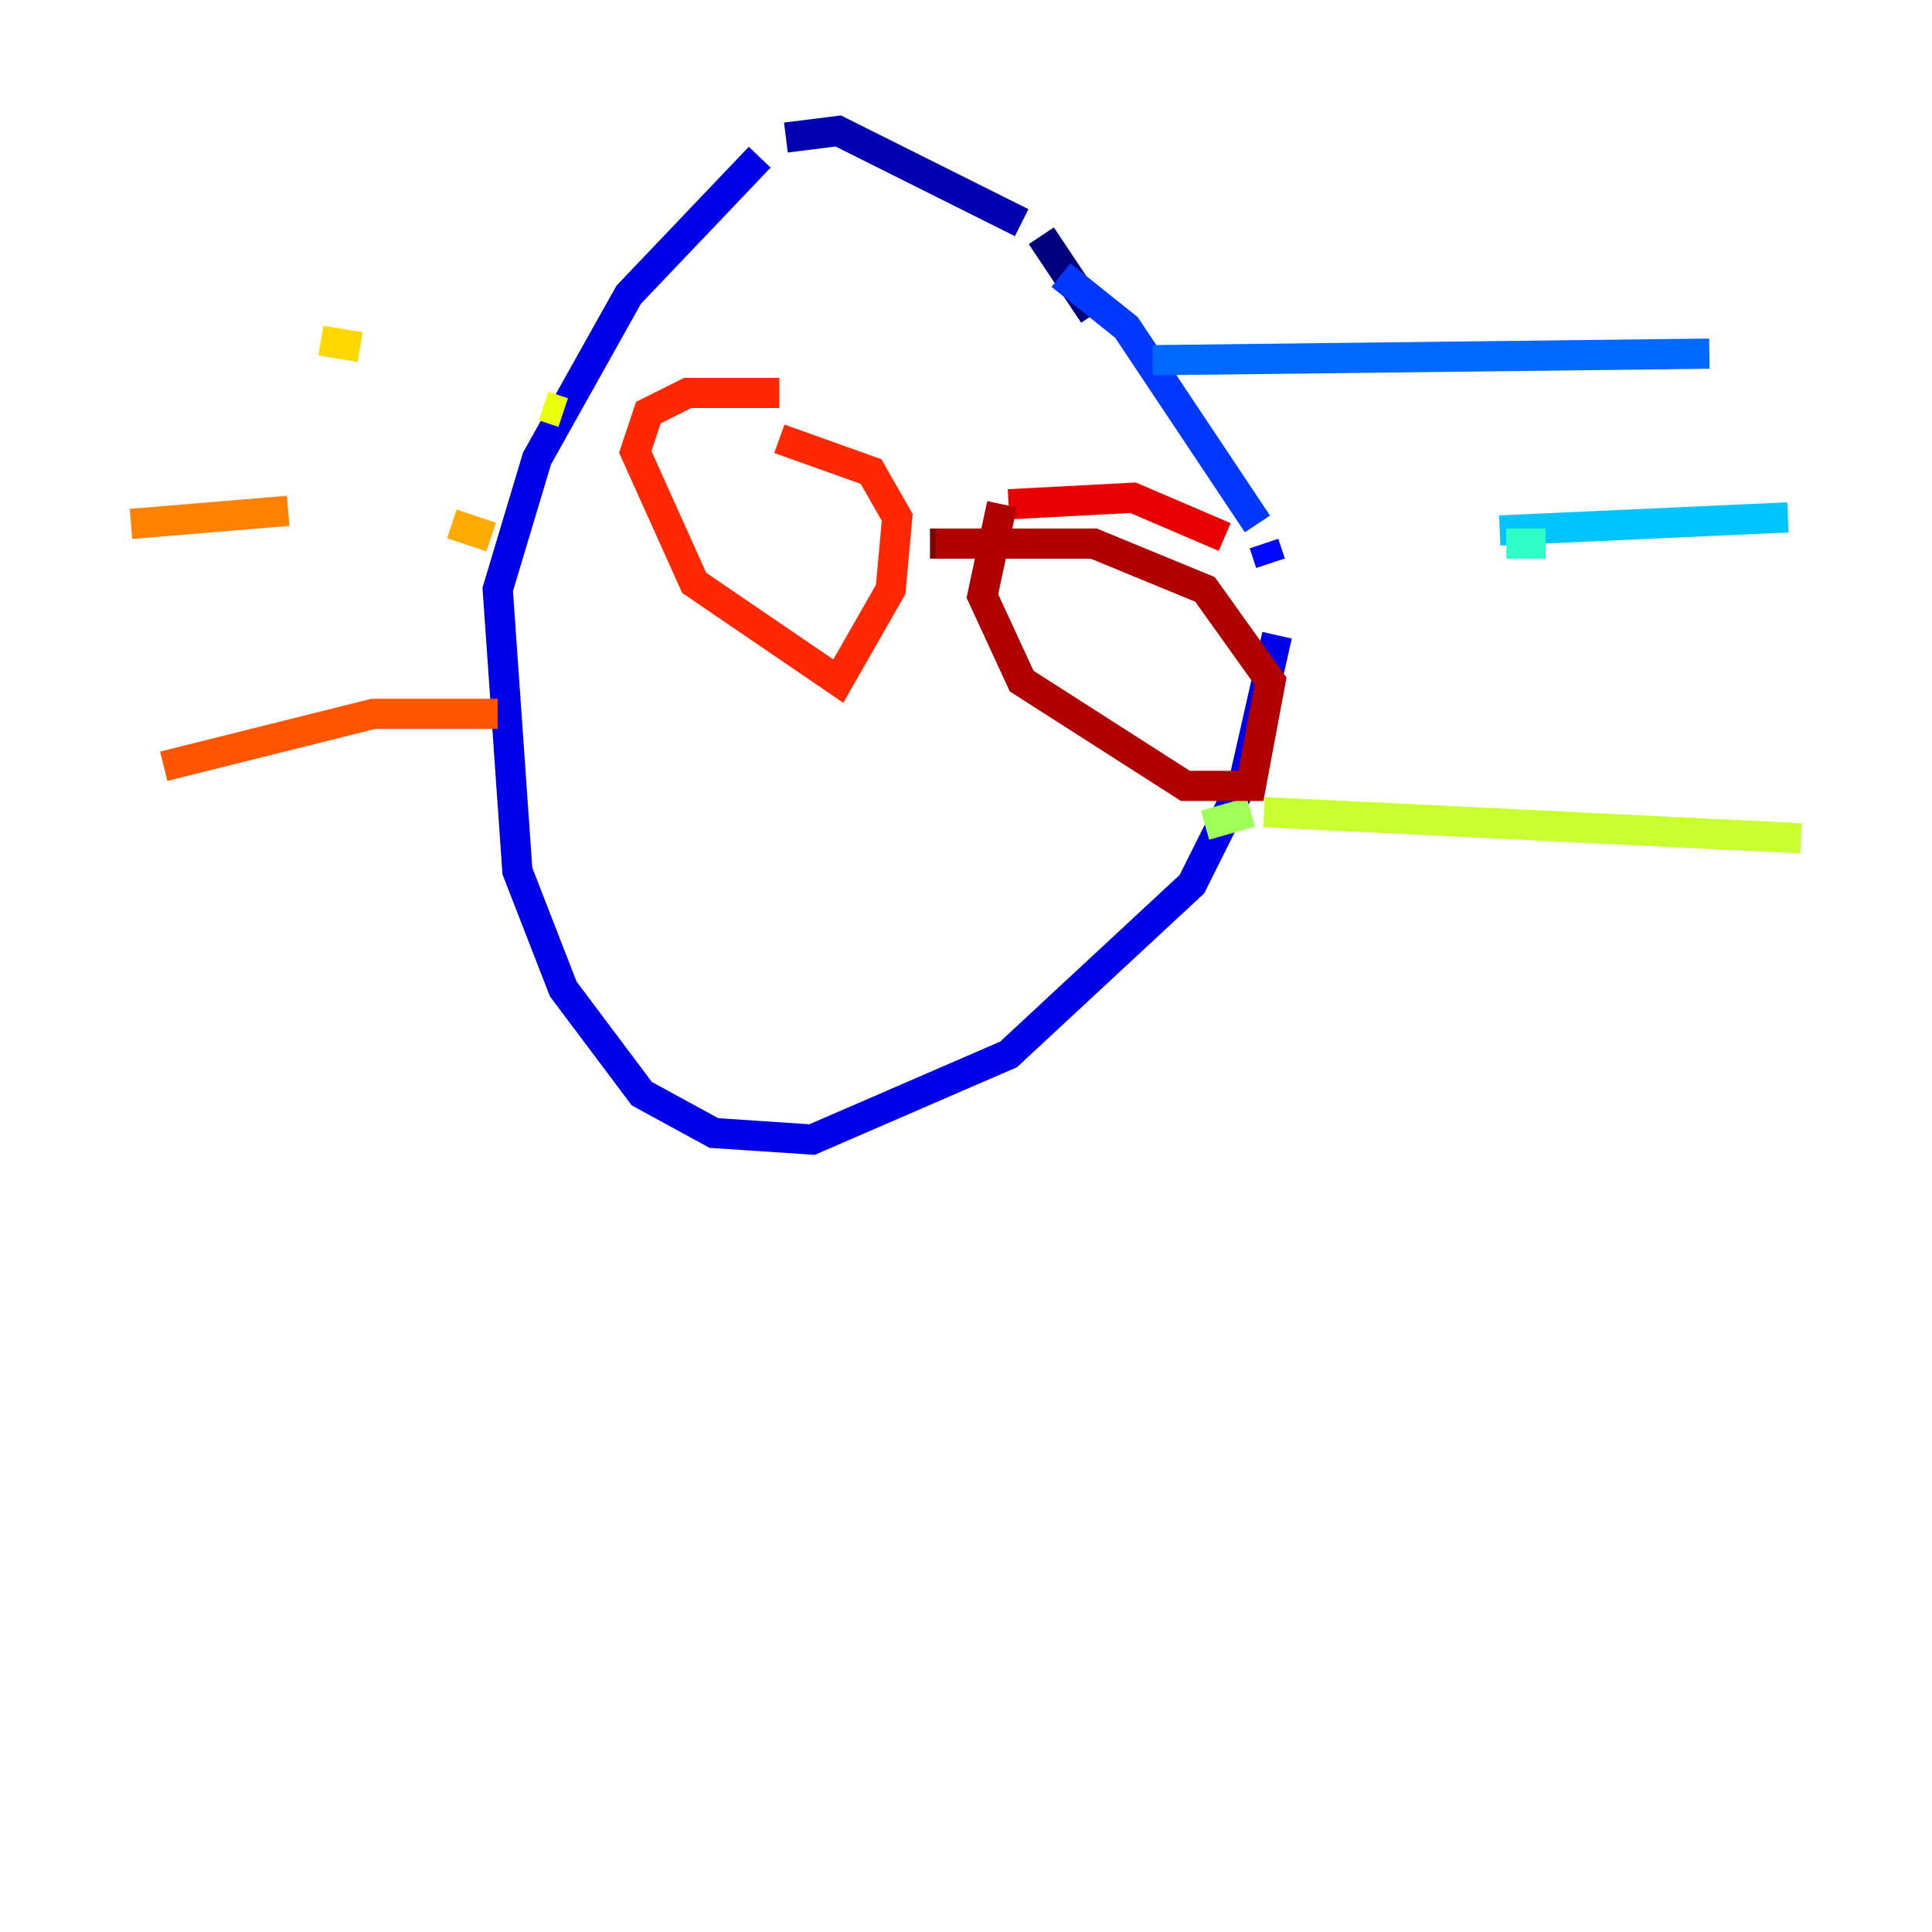<?xml version="1.0" encoding="utf-8" ?>
<svg baseProfile="tiny" height="128" version="1.2" viewBox="0,0,128,128" width="128" xmlns="http://www.w3.org/2000/svg" xmlns:ev="http://www.w3.org/2001/xml-events" xmlns:xlink="http://www.w3.org/1999/xlink"><defs /><polyline fill="none" points="72.461,20.827 68.99,15.62" stroke="#00007f" stroke-width="2" /><polyline fill="none" points="67.688,14.752 55.539,8.678 52.068,9.112" stroke="#0000b1" stroke-width="2" /><polyline fill="none" points="50.332,10.414 41.654,19.525 35.58,30.373 32.976,39.051 34.278,57.709 37.315,65.519 42.522,72.461 47.295,75.064 53.803,75.498 66.82,69.858 78.969,58.576 82.441,51.634 84.61,42.088" stroke="#0000e8" stroke-width="2" /><polyline fill="none" points="84.176,37.315 83.742,36.014" stroke="#0008ff" stroke-width="2" /><polyline fill="none" points="83.308,34.712 74.63,21.695 70.291,18.224" stroke="#0038ff" stroke-width="2" /><polyline fill="none" points="76.366,23.864 113.248,23.43" stroke="#0068ff" stroke-width="2" /><polyline fill="none" points="85.044,35.58 85.044,35.58" stroke="#0094ff" stroke-width="2" /><polyline fill="none" points="99.363,35.146 118.454,34.278" stroke="#00c4ff" stroke-width="2" /><polyline fill="none" points="84.61,36.014 84.61,36.014" stroke="#0cf4ea" stroke-width="2" /><polyline fill="none" points="99.797,36.014 102.4,36.014" stroke="#2fffc7" stroke-width="2" /><polyline fill="none" points="82.441,50.332 82.441,50.332" stroke="#56ffa0" stroke-width="2" /><polyline fill="none" points="111.078,52.068 111.078,52.068" stroke="#7cff79" stroke-width="2" /><polyline fill="none" points="79.837,54.671 82.875,53.803" stroke="#a0ff56" stroke-width="2" /><polyline fill="none" points="83.742,53.803 119.322,55.539" stroke="#c7ff2f" stroke-width="2" /><polyline fill="none" points="37.315,27.336 36.014,26.902" stroke="#eaff0c" stroke-width="2" /><polyline fill="none" points="23.864,22.997 21.261,22.563" stroke="#ffd700" stroke-width="2" /><polyline fill="none" points="32.542,35.58 29.939,34.712" stroke="#ffaa00" stroke-width="2" /><polyline fill="none" points="19.091,33.844 8.678,34.712" stroke="#ff8100" stroke-width="2" /><polyline fill="none" points="32.976,47.295 24.732,47.295 10.848,50.766" stroke="#ff5500" stroke-width="2" /><polyline fill="none" points="51.634,26.034 45.559,26.034 42.956,27.336 42.088,29.939 45.993,38.617 55.539,45.125 59.01,39.051 59.444,34.278 57.709,31.241 51.634,29.071" stroke="#ff2800" stroke-width="2" /><polyline fill="none" points="81.139,35.58 75.064,32.976 66.82,33.41" stroke="#e80000" stroke-width="2" /><polyline fill="none" points="66.386,33.41 65.085,39.485 67.688,45.125 78.536,52.068 82.875,52.068 84.176,45.125 79.837,39.051 72.461,36.014 62.047,36.014" stroke="#b10000" stroke-width="2" /><polyline fill="none" points="62.047,36.014 61.614,36.014" stroke="#7f0000" stroke-width="2" /></svg>